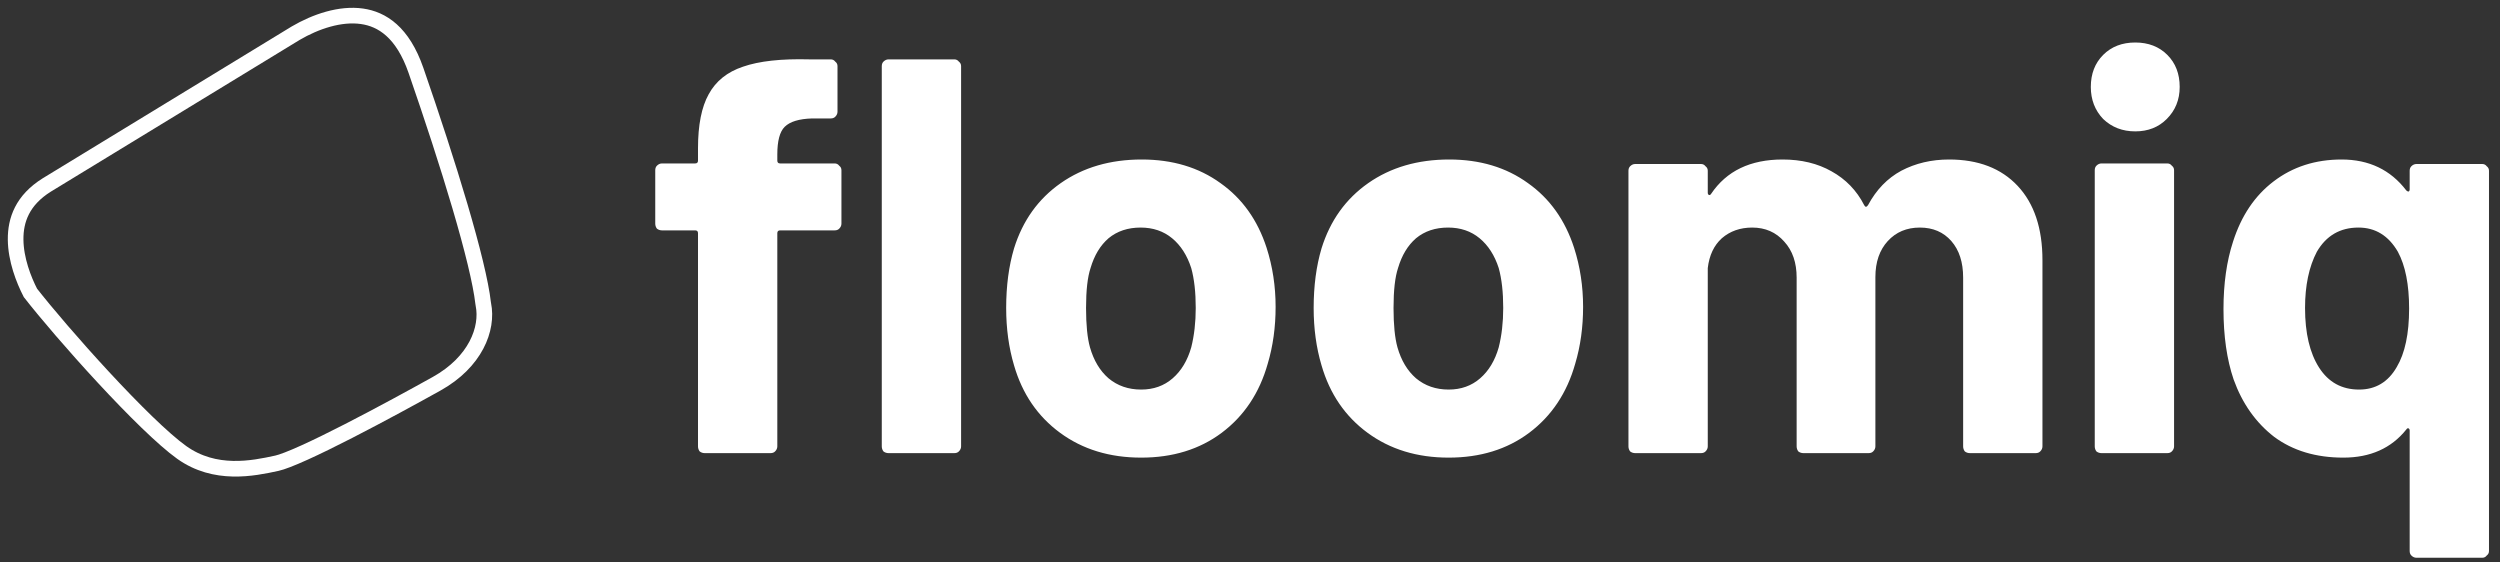 <svg width="160" height="36" viewBox="0 0 160 36" fill="none" xmlns="http://www.w3.org/2000/svg">
            <rect x="0" y="0" width="160" height="36" fill="#333333" stroke="none"/>
            <path d="M17.703 29.65L17.703 29.65C16.187 29.982 13.762 30.477 11.631 28.956C10.455 28.117 8.535 26.217 6.611 24.14C4.741 22.122 2.942 20.018 1.947 18.744C1.51 17.893 1.012 16.616 1 15.335C0.989 14.085 1.429 12.814 2.998 11.835L18.924 2.124C20.206 1.372 21.78 0.844 23.166 1.042C24.439 1.223 25.77 2.045 26.623 4.509C27.649 7.472 28.651 10.531 29.435 13.193C30.225 15.878 30.773 18.091 30.921 19.398C30.924 19.427 30.929 19.456 30.935 19.485C31.249 21.033 30.433 23.176 27.934 24.566C26.541 25.341 24.354 26.538 22.308 27.586C21.285 28.11 20.305 28.593 19.483 28.965C18.632 29.35 18.03 29.579 17.724 29.646L17.703 29.65Z" stroke="white" strokeWidth="2" strokeLinejoin="round" />
            <path d="M53.42 10.46C53.54 10.46 53.636 10.508 53.708 10.604C53.804 10.676 53.852 10.772 53.852 10.892V14.312C53.852 14.432 53.804 14.54 53.708 14.636C53.636 14.708 53.54 14.744 53.42 14.744H49.928C49.808 14.744 49.748 14.804 49.748 14.924V28.568C49.748 28.688 49.7 28.796 49.604 28.892C49.532 28.964 49.436 29 49.316 29H45.104C44.984 29 44.876 28.964 44.78 28.892C44.708 28.796 44.672 28.688 44.672 28.568V14.924C44.672 14.804 44.612 14.744 44.492 14.744H42.368C42.248 14.744 42.14 14.708 42.044 14.636C41.972 14.54 41.936 14.432 41.936 14.312V10.892C41.936 10.772 41.972 10.676 42.044 10.604C42.14 10.508 42.248 10.46 42.368 10.46H44.492C44.612 10.46 44.672 10.4 44.672 10.28V9.488C44.672 8 44.9 6.848 45.356 6.032C45.812 5.192 46.544 4.604 47.552 4.268C48.584 3.908 50 3.752 51.8 3.8H53.168C53.288 3.8 53.384 3.848 53.456 3.944C53.552 4.016 53.6 4.112 53.6 4.232V7.148C53.6 7.268 53.552 7.376 53.456 7.472C53.384 7.544 53.288 7.58 53.168 7.58H51.98C51.14 7.604 50.552 7.784 50.216 8.12C49.904 8.432 49.748 9.02 49.748 9.884V10.28C49.748 10.4 49.808 10.46 49.928 10.46H53.42ZM56.866 29C56.746 29 56.638 28.964 56.542 28.892C56.47 28.796 56.434 28.688 56.434 28.568V4.232C56.434 4.112 56.47 4.016 56.542 3.944C56.638 3.848 56.746 3.8 56.866 3.8H61.078C61.198 3.8 61.294 3.848 61.366 3.944C61.462 4.016 61.51 4.112 61.51 4.232V28.568C61.51 28.688 61.462 28.796 61.366 28.892C61.294 28.964 61.198 29 61.078 29H56.866ZM73.035 29.288C71.019 29.288 69.291 28.76 67.851 27.704C66.411 26.648 65.427 25.208 64.899 23.384C64.563 22.256 64.395 21.032 64.395 19.712C64.395 18.296 64.563 17.024 64.899 15.896C65.451 14.12 66.447 12.728 67.887 11.72C69.327 10.712 71.055 10.208 73.071 10.208C75.039 10.208 76.719 10.712 78.111 11.72C79.503 12.704 80.487 14.084 81.063 15.86C81.447 17.06 81.639 18.32 81.639 19.64C81.639 20.936 81.471 22.148 81.135 23.276C80.607 25.148 79.623 26.624 78.183 27.704C76.767 28.76 75.051 29.288 73.035 29.288ZM73.035 24.932C73.827 24.932 74.499 24.692 75.051 24.212C75.603 23.732 75.999 23.072 76.239 22.232C76.431 21.464 76.527 20.624 76.527 19.712C76.527 18.704 76.431 17.852 76.239 17.156C75.975 16.34 75.567 15.704 75.015 15.248C74.463 14.792 73.791 14.564 72.999 14.564C72.183 14.564 71.499 14.792 70.947 15.248C70.419 15.704 70.035 16.34 69.795 17.156C69.603 17.732 69.507 18.584 69.507 19.712C69.507 20.792 69.591 21.632 69.759 22.232C69.999 23.072 70.395 23.732 70.947 24.212C71.523 24.692 72.219 24.932 73.035 24.932ZM92.714 29.288C90.698 29.288 88.97 28.76 87.53 27.704C86.09 26.648 85.106 25.208 84.578 23.384C84.242 22.256 84.074 21.032 84.074 19.712C84.074 18.296 84.242 17.024 84.578 15.896C85.13 14.12 86.126 12.728 87.566 11.72C89.006 10.712 90.734 10.208 92.75 10.208C94.718 10.208 96.398 10.712 97.79 11.72C99.182 12.704 100.166 14.084 100.742 15.86C101.126 17.06 101.318 18.32 101.318 19.64C101.318 20.936 101.15 22.148 100.814 23.276C100.286 25.148 99.302 26.624 97.862 27.704C96.446 28.76 94.73 29.288 92.714 29.288ZM92.714 24.932C93.506 24.932 94.178 24.692 94.73 24.212C95.282 23.732 95.678 23.072 95.918 22.232C96.11 21.464 96.206 20.624 96.206 19.712C96.206 18.704 96.11 17.852 95.918 17.156C95.654 16.34 95.246 15.704 94.694 15.248C94.142 14.792 93.47 14.564 92.678 14.564C91.862 14.564 91.178 14.792 90.626 15.248C90.098 15.704 89.714 16.34 89.474 17.156C89.282 17.732 89.186 18.584 89.186 19.712C89.186 20.792 89.27 21.632 89.438 22.232C89.678 23.072 90.074 23.732 90.626 24.212C91.202 24.692 91.898 24.932 92.714 24.932ZM124.741 10.208C126.613 10.208 128.077 10.772 129.133 11.9C130.189 13.028 130.717 14.612 130.717 16.652V28.568C130.717 28.688 130.669 28.796 130.573 28.892C130.501 28.964 130.405 29 130.285 29H126.073C125.953 29 125.845 28.964 125.749 28.892C125.677 28.796 125.641 28.688 125.641 28.568V17.768C125.641 16.784 125.389 16.004 124.885 15.428C124.381 14.852 123.709 14.564 122.869 14.564C122.029 14.564 121.345 14.852 120.817 15.428C120.289 16.004 120.025 16.772 120.025 17.732V28.568C120.025 28.688 119.977 28.796 119.881 28.892C119.809 28.964 119.713 29 119.593 29H115.417C115.297 29 115.189 28.964 115.093 28.892C115.021 28.796 114.985 28.688 114.985 28.568V17.768C114.985 16.808 114.721 16.04 114.193 15.464C113.665 14.864 112.981 14.564 112.141 14.564C111.373 14.564 110.725 14.792 110.197 15.248C109.693 15.704 109.393 16.34 109.297 17.156V28.568C109.297 28.688 109.249 28.796 109.153 28.892C109.081 28.964 108.985 29 108.865 29H104.653C104.533 29 104.425 28.964 104.329 28.892C104.257 28.796 104.221 28.688 104.221 28.568V10.928C104.221 10.808 104.257 10.712 104.329 10.64C104.425 10.544 104.533 10.496 104.653 10.496H108.865C108.985 10.496 109.081 10.544 109.153 10.64C109.249 10.712 109.297 10.808 109.297 10.928V12.332C109.297 12.404 109.321 12.452 109.369 12.476C109.417 12.5 109.465 12.476 109.513 12.404C110.497 10.94 112.021 10.208 114.085 10.208C115.285 10.208 116.329 10.46 117.217 10.964C118.129 11.468 118.825 12.188 119.305 13.124C119.377 13.268 119.461 13.268 119.557 13.124C120.085 12.14 120.793 11.408 121.681 10.928C122.593 10.448 123.613 10.208 124.741 10.208ZM136.656 8.408C135.84 8.408 135.156 8.144 134.604 7.616C134.076 7.064 133.812 6.38 133.812 5.564C133.812 4.724 134.076 4.04 134.604 3.512C135.132 2.984 135.816 2.72 136.656 2.72C137.496 2.72 138.18 2.984 138.708 3.512C139.236 4.04 139.5 4.724 139.5 5.564C139.5 6.38 139.224 7.064 138.672 7.616C138.144 8.144 137.472 8.408 136.656 8.408ZM134.496 29C134.376 29 134.268 28.964 134.172 28.892C134.1 28.796 134.064 28.688 134.064 28.568V10.892C134.064 10.772 134.1 10.676 134.172 10.604C134.268 10.508 134.376 10.46 134.496 10.46H138.708C138.828 10.46 138.924 10.508 138.996 10.604C139.092 10.676 139.14 10.772 139.14 10.892V28.568C139.14 28.688 139.092 28.796 138.996 28.892C138.924 28.964 138.828 29 138.708 29H134.496ZM154.219 10.928C154.219 10.808 154.255 10.712 154.327 10.64C154.423 10.544 154.531 10.496 154.651 10.496H158.863C158.983 10.496 159.079 10.544 159.151 10.64C159.247 10.712 159.295 10.808 159.295 10.928V35.264C159.295 35.384 159.247 35.48 159.151 35.552C159.079 35.648 158.983 35.696 158.863 35.696H154.651C154.531 35.696 154.423 35.648 154.327 35.552C154.255 35.48 154.219 35.384 154.219 35.264V27.56C154.219 27.488 154.195 27.44 154.147 27.416C154.099 27.392 154.051 27.416 154.003 27.488C153.043 28.688 151.699 29.288 149.971 29.288C148.219 29.288 146.743 28.844 145.543 27.956C144.367 27.044 143.503 25.82 142.951 24.284C142.519 23.012 142.303 21.512 142.303 19.784C142.303 18.152 142.507 16.712 142.915 15.464C143.443 13.808 144.307 12.524 145.507 11.612C146.731 10.676 148.183 10.208 149.863 10.208C151.615 10.208 152.995 10.868 154.003 12.188C154.051 12.236 154.099 12.26 154.147 12.26C154.195 12.236 154.219 12.188 154.219 12.116V10.928ZM153.391 23.492C153.919 22.604 154.183 21.356 154.183 19.748C154.183 18.212 153.943 17 153.463 16.112C152.863 15.08 152.023 14.564 150.943 14.564C149.767 14.564 148.879 15.08 148.279 16.112C147.775 17.072 147.523 18.272 147.523 19.712C147.523 21.32 147.823 22.592 148.423 23.528C149.023 24.464 149.875 24.932 150.979 24.932C152.035 24.932 152.839 24.452 153.391 23.492Z" fill="white" />
          </svg>